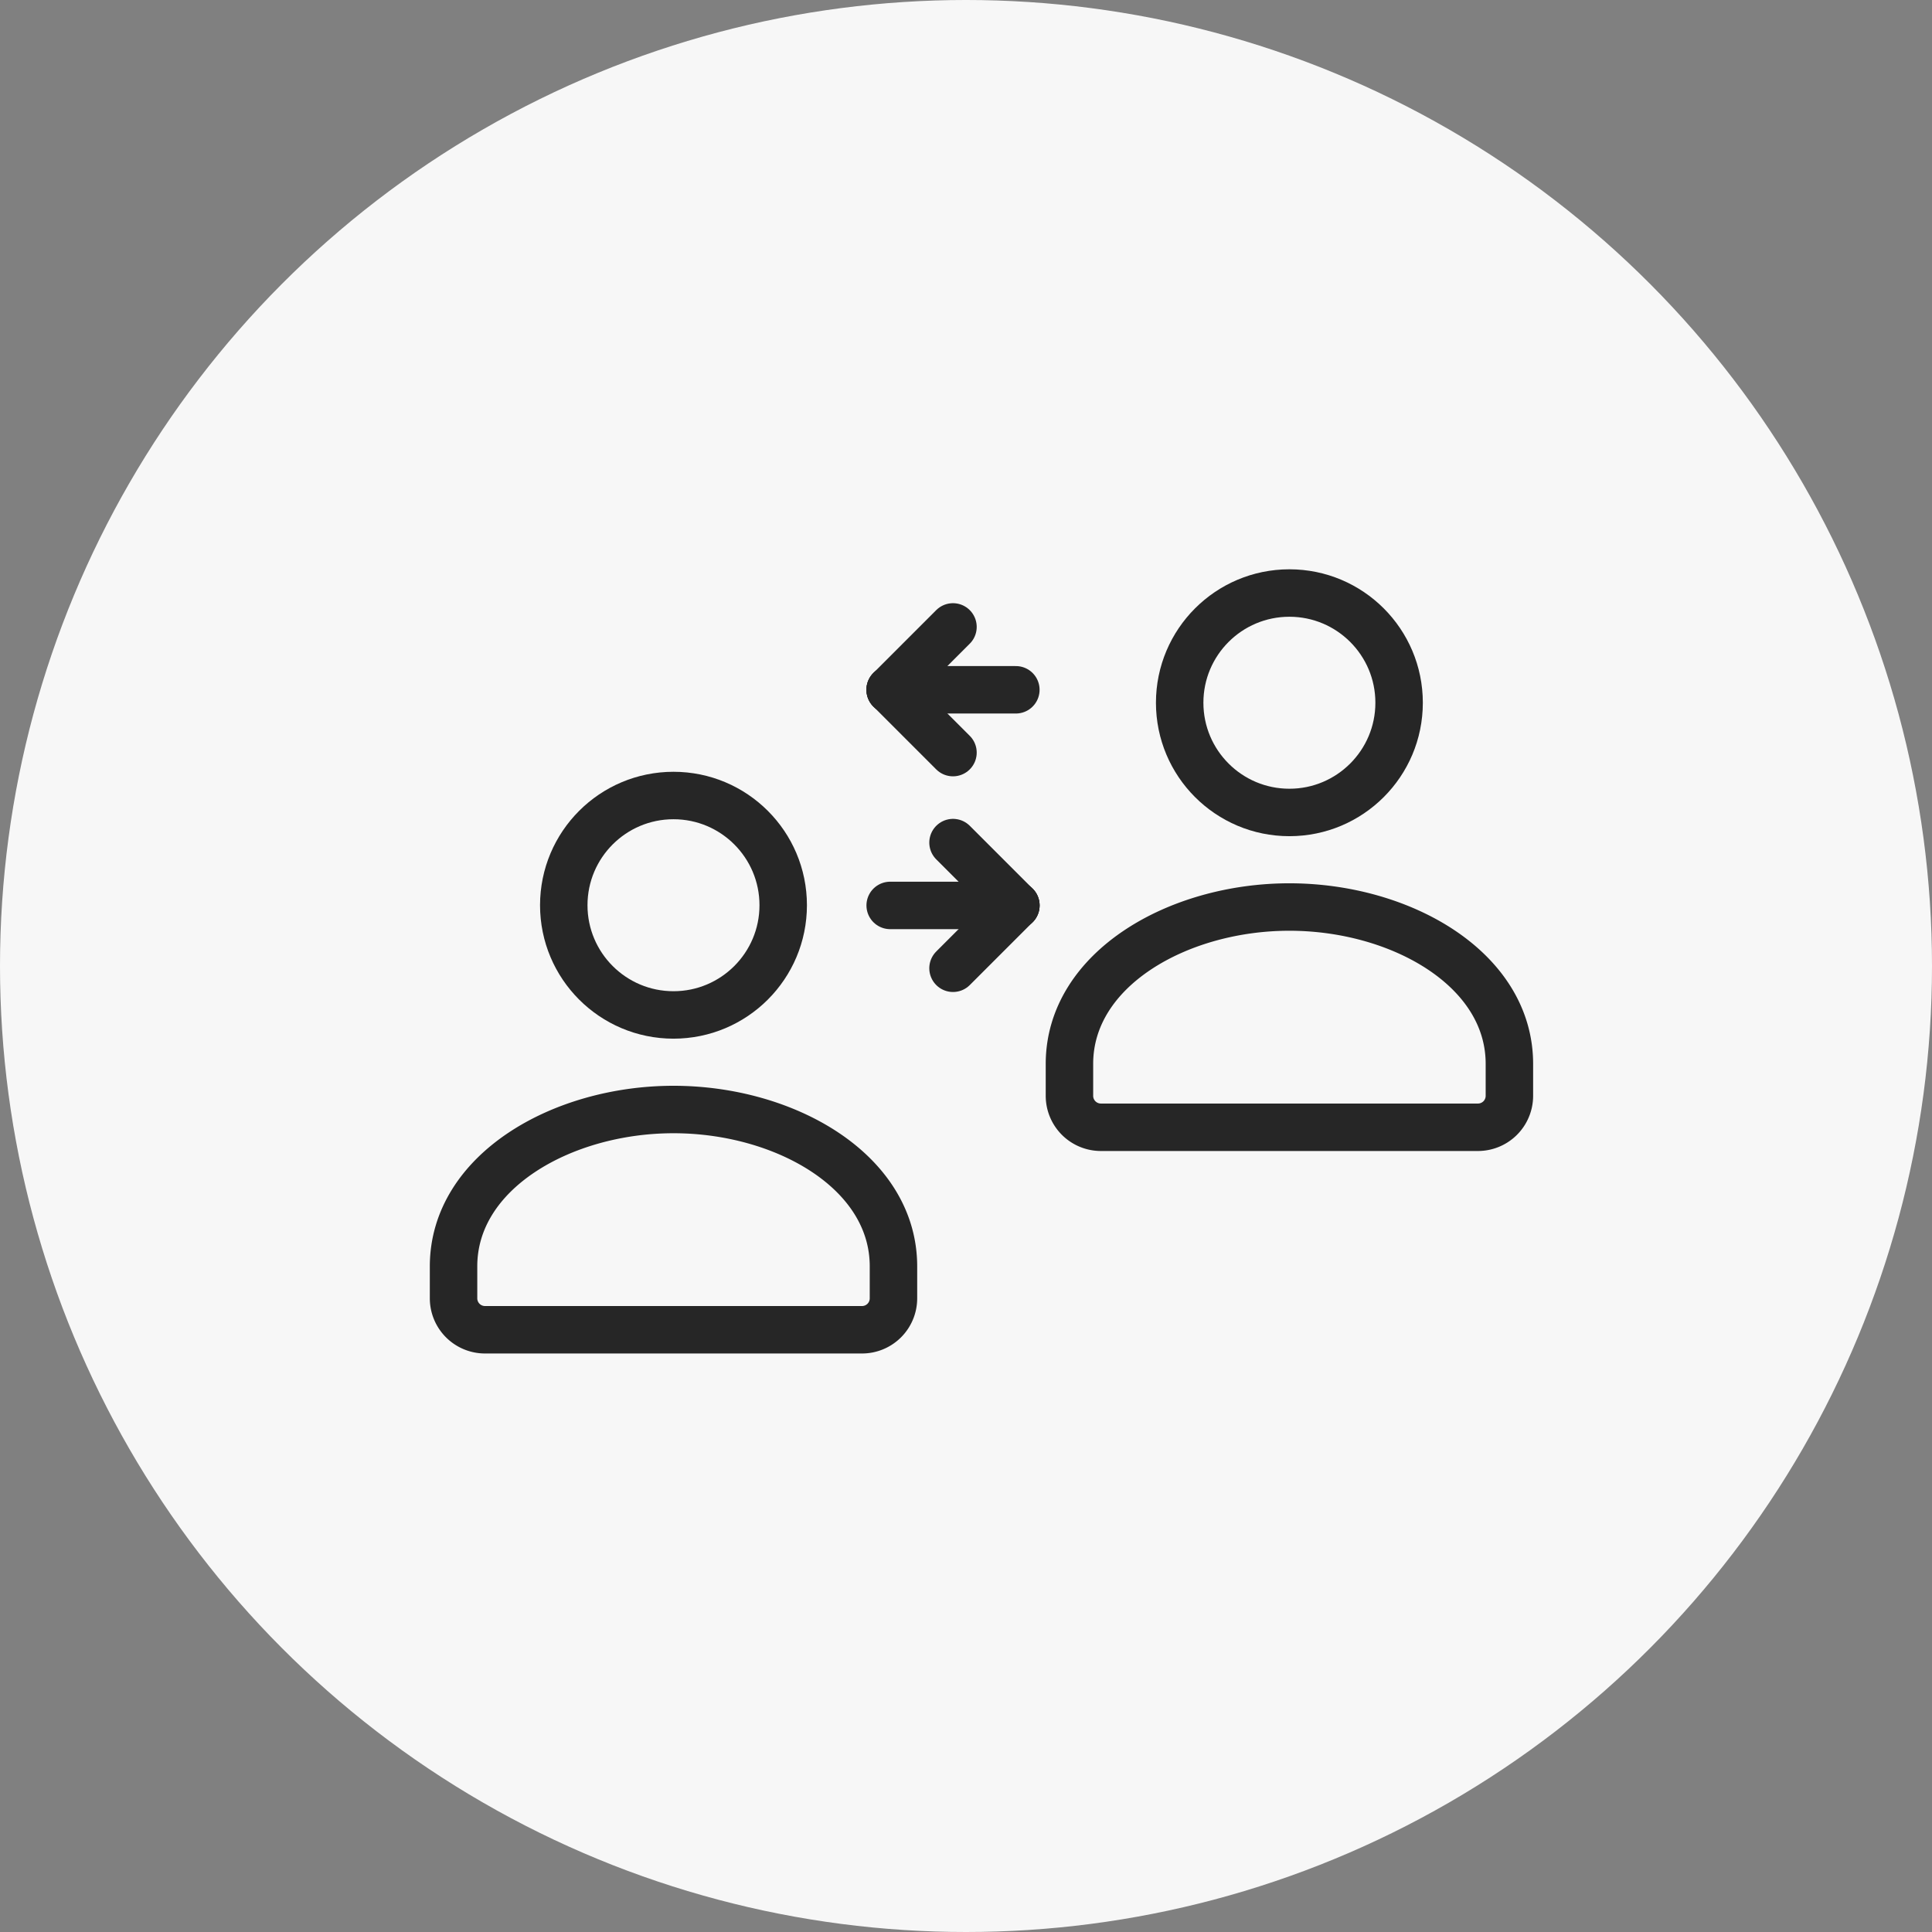 <svg xmlns="http://www.w3.org/2000/svg" width="57" height="57" viewBox="0 0 57 57">
    <rect x="0" y="0" width="57" height="57" fill="#808080" stroke="none"/>
    <defs>
        <style>
            .cls-2{fill:none;stroke:#262626;stroke-linecap:round;stroke-linejoin:round;stroke-width:1.4px}
        </style>
    </defs>
    <g id="ico_direct" transform="translate(-36 -259)">
        <circle id="타원_14" data-name="타원 14" cx="28.5" cy="28.5" r="28.5" transform="translate(36 259)" style="fill:#f7f7f7"/>
        <g id="그룹_68" data-name="그룹 68" transform="translate(48.612 276.727)">
            <path id="패스_114" data-name="패스 114" class="cls-2" d="M13.729 19.282v.927a.927.927 0 0 1-.927.928H1.678a.928.928 0 0 1-.928-.928v-.942c0-2.8 3.206-4.628 6.49-4.628s6.489 1.824 6.489 4.628" transform="translate(.019 .368)"/>
            <circle id="타원_12" data-name="타원 12" class="cls-2" cx="3.237" cy="3.237" r="3.237" transform="translate(4.021 5.743)"/>
            <path id="패스_115" data-name="패스 115" class="cls-2" d="M30.48 14.43v.927a.928.928 0 0 1-.928.928H18.428a.928.928 0 0 1-.928-.928v-.942c0-2.8 3.207-4.628 6.489-4.628s6.491 1.824 6.491 4.628" transform="translate(1.44 -.754)"/>
            <circle id="타원_13" data-name="타원 13" class="cls-2" cx="3.237" cy="3.237" r="3.237" transform="translate(22.192 -.231)"/>
            <path id="선_35" data-name="선 35" class="cls-2" transform="translate(13.65 2.624)" d="M3.709 0H0"/>
            <path id="선_36" data-name="선 36" class="cls-2" transform="translate(13.65 2.623)" d="M1.854 1.854 0 0"/>
            <path id="선_37" data-name="선 37" class="cls-2" transform="translate(13.65 .769)" d="M1.854 0 0 1.854"/>
            <path id="선_38" data-name="선 38" class="cls-2" transform="translate(13.651 8.986)" d="M0 0h3.709"/>
            <path id="선_39" data-name="선 39" class="cls-2" transform="translate(15.505 7.132)" d="m0 0 1.854 1.854"/>
            <path id="선_40" data-name="선 40" class="cls-2" transform="translate(15.505 8.986)" d="M0 1.854 1.854 0"/>
        </g>
    </g>
</svg>
